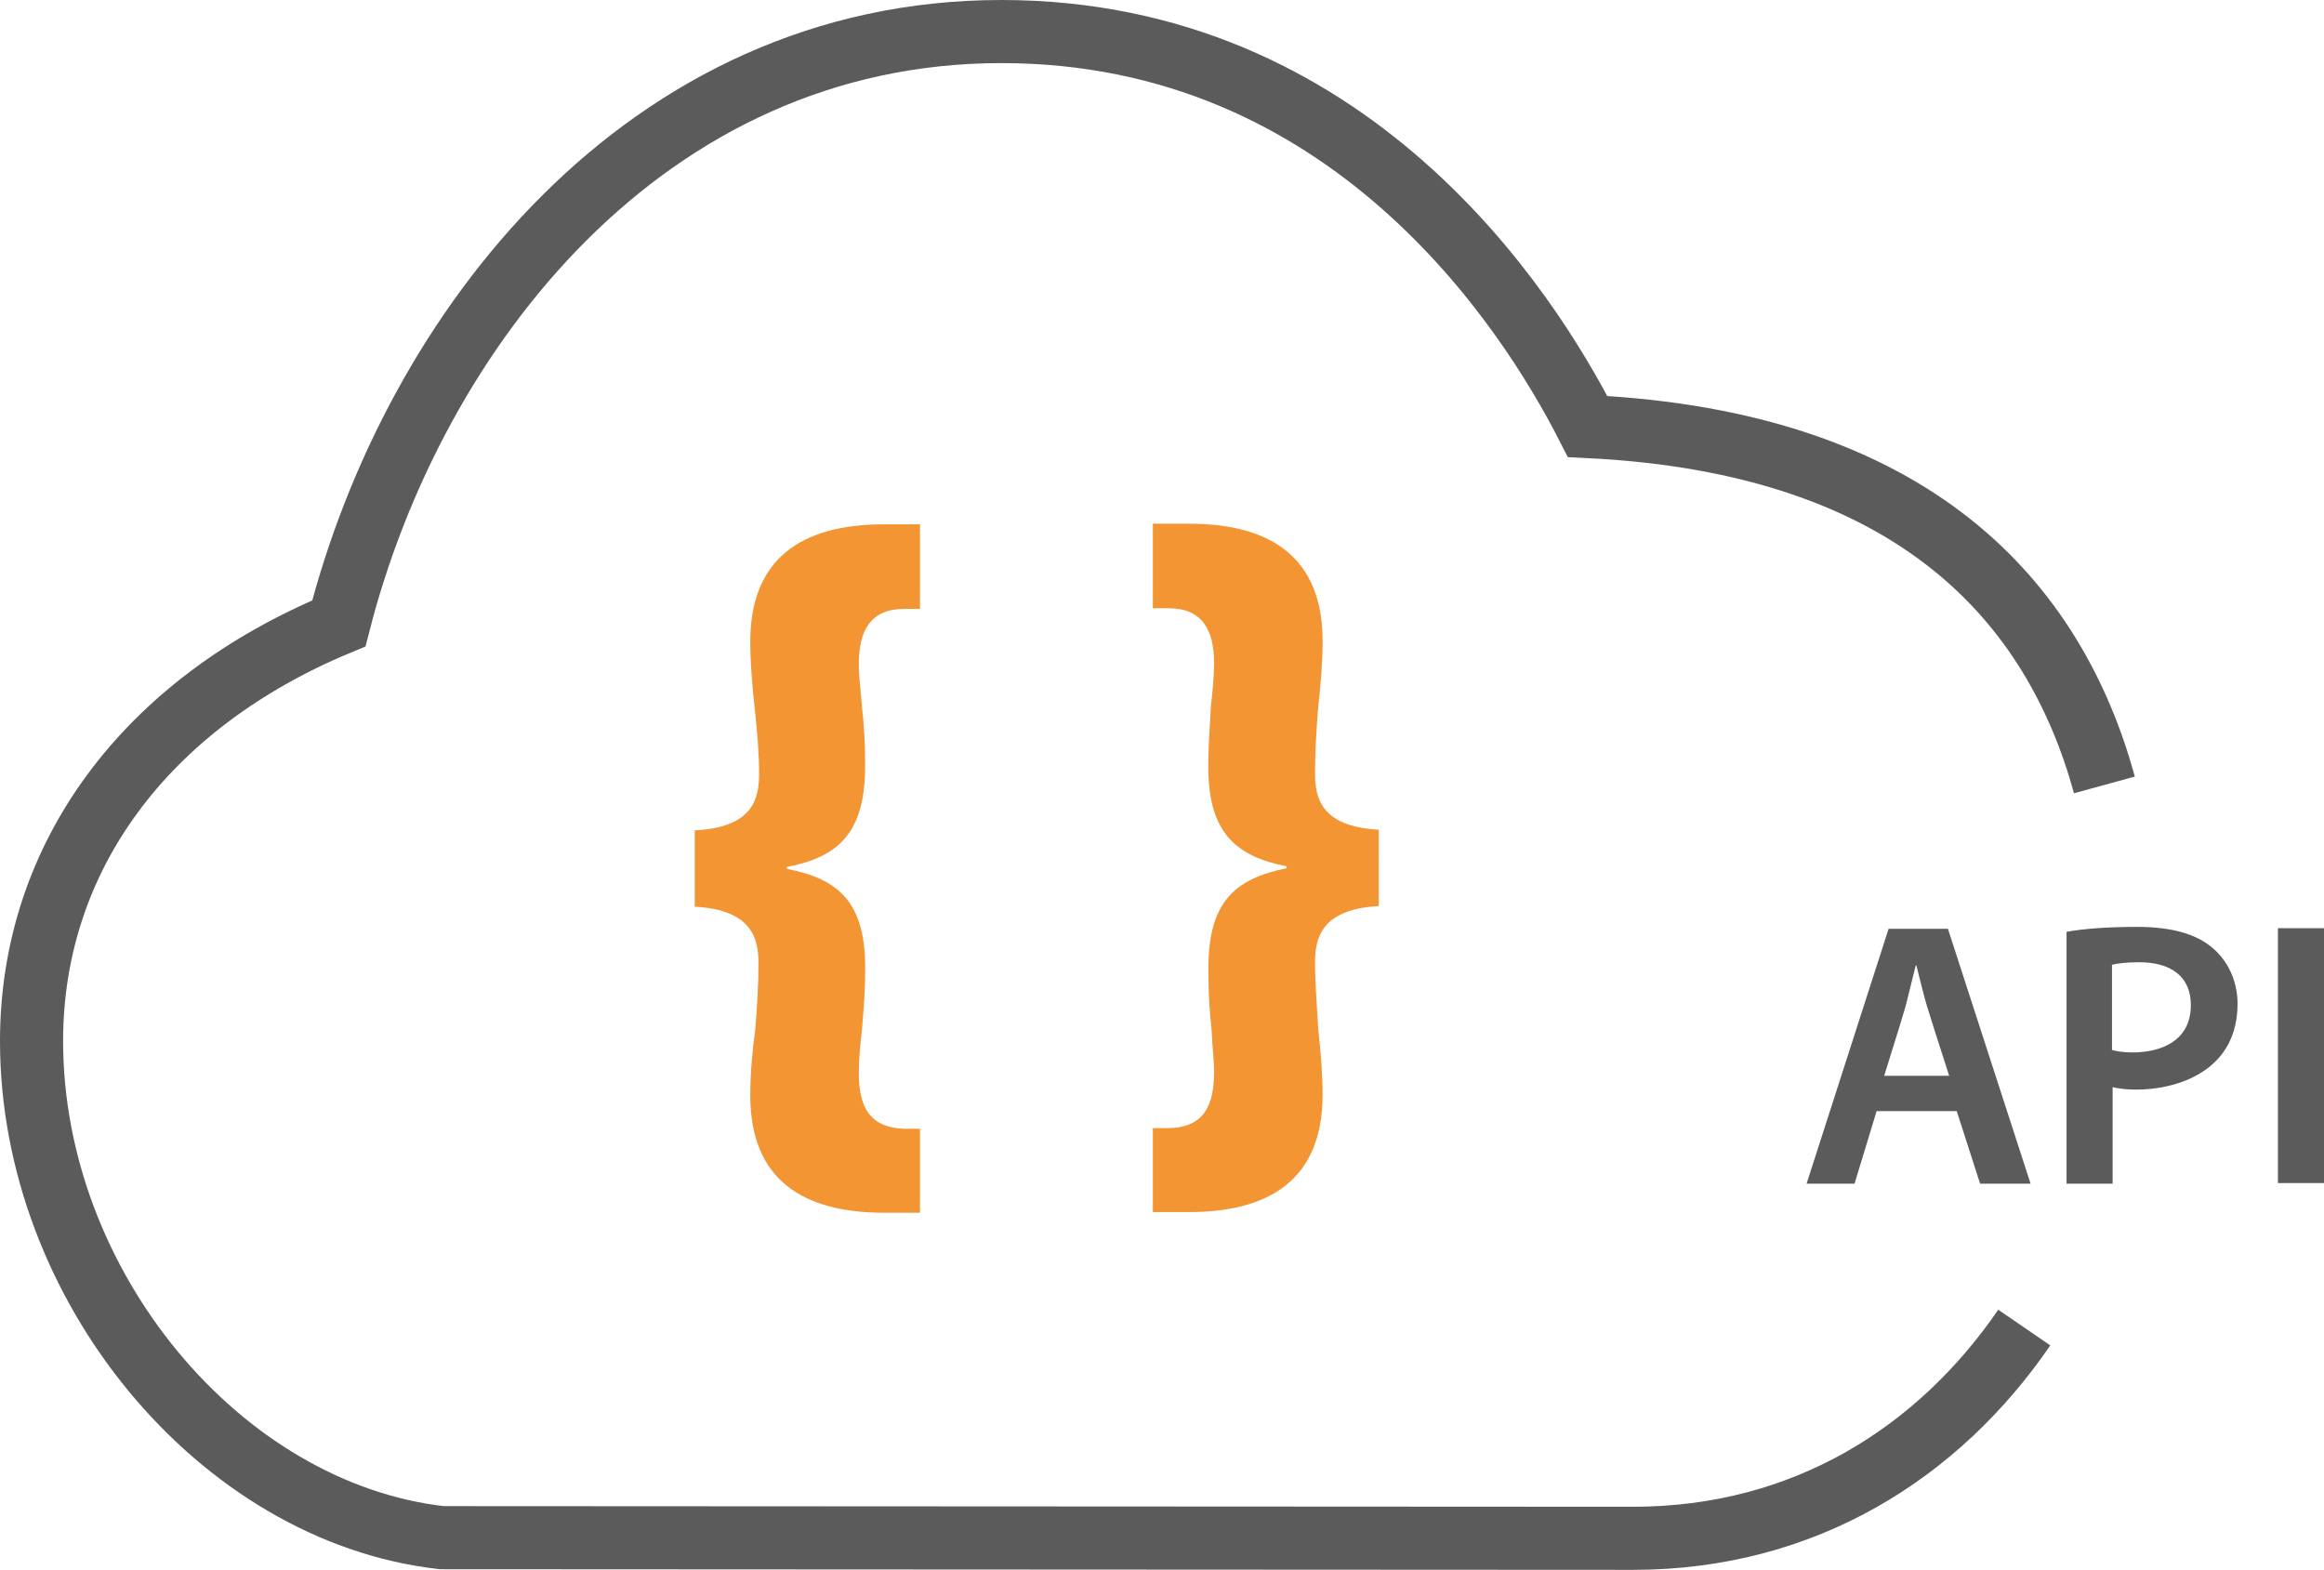 <?xml version="1.0" encoding="utf-8"?>
<!-- Generator: Adobe Illustrator 18.1.1, SVG Export Plug-In . SVG Version: 6.00 Build 0)  -->
<!DOCTYPE svg PUBLIC "-//W3C//DTD SVG 1.1//EN" "http://www.w3.org/Graphics/SVG/1.1/DTD/svg11.dtd">
<svg version="1.1" id="Layer_3" xmlns="http://www.w3.org/2000/svg" xmlns:xlink="http://www.w3.org/1999/xlink" x="0px" y="0px"
	 viewBox="0 0 368.3 248.8" preserveAspectRatio="xMidYMin" enable-background="new 0 0 368.3 248.8" xml:space="preserve">
<g>
	<path fill="none" stroke="#5B5B5B" stroke-width="10" stroke-miterlimit="10" d="M333.5,124.4c-7.9-28.8-29.9-54.3-81.9-56.8
		C242,48.8,213.8,5,158.7,5c-56.4,0-93.1,47.3-105,93.8C23.1,111.5,5,135.8,5,165c0,38.7,29.8,74.7,65,78.7l188.8,0.1
		c27.3,0,48.5-13.7,62-33.4"/>
</g>
<g>
	<path fill="#5B5B5B" d="M297.4,176.1l-3.5,11.5h-7.6l13-40.4h9.4l13.1,40.4h-8l-3.7-11.5H297.4z M308.9,170.5
		c-4.3-13.4-3.4-10.4-5.2-17.5h-0.1c-2.3,9.1-0.6,3.3-5,17.5H308.9z"/>
	<path fill="#5B5B5B" d="M327.4,147.7c2.7-0.5,6.4-0.8,11.3-0.8c5.4,0,9.3,1.1,11.9,3.3c2.4,2,4,5.2,4,8.9
		c0,13.1-14.4,14.5-19.8,13.2v15.3h-7.3V147.7z M334.7,166.4c2.5,0.8,12.5,1.2,12.5-7.1c0-4.5-3.1-6.8-8.2-6.8c-2,0-3.5,0.2-4.3,0.4
		V166.4z"/>
	<path fill="#5B5B5B" d="M368.3,147.1v40.4H361v-40.4H368.3z"/>
</g>
<g>
	<path fill="#F29532" d="M110.2,131.6c9.3-0.5,10.1-5.2,10.1-9c0-3.1-0.3-6.7-0.7-10.4c-0.4-3.6-0.7-7.2-0.7-10.5
		c0-13,7.9-18.6,21.2-18.6h5.7v13.4h-2.5c-5.3,0-7.2,3.4-7.2,8.7c0,2.1,0.3,4.2,0.5,6.8c0.3,2.6,0.5,5.6,0.5,9
		c0.1,10.9-4.1,14.8-12.4,16.4v0.3c8.2,1.6,12.6,5.3,12.4,16.3c0,3.6-0.3,6.6-0.5,9.2c-0.3,2.6-0.5,4.8-0.5,6.8
		c0,5.3,1.6,8.7,7.2,8.9h2.5v13.3h-5.7c-12.7,0-21.2-5.1-21.2-18.6c0-3.3,0.3-6.8,0.8-10.5c0.3-3.7,0.5-7.2,0.5-10.4
		c0-3.7-0.8-8.5-10.1-9V131.6z"/>
	<path fill="#F29532" d="M218.5,143.6c-9.3,0.5-10.1,5.3-10.1,9c0,3.1,0.3,6.7,0.5,10.4c0.4,3.7,0.7,7.2,0.7,10.5
		c0,13.5-8.5,18.6-21.2,18.6h-5.7v-13.3h2.5c5.6-0.1,7.2-3.6,7.2-8.9c0-2-0.3-4.2-0.4-6.8c-0.3-2.6-0.5-5.6-0.5-9.2
		c-0.1-10.9,4.1-14.6,12.4-16.3v-0.3c-8.2-1.6-12.6-5.5-12.4-16.4c0-3.4,0.3-6.4,0.4-9c0.3-2.6,0.5-4.8,0.5-6.8
		c0-5.3-1.9-8.7-7.2-8.7h-2.5V83h5.7c13.3,0,21.2,5.6,21.2,18.6c0,3.3-0.3,7-0.7,10.5c-0.3,3.7-0.5,7.2-0.5,10.4
		c0,3.8,0.8,8.5,10.1,9V143.6z"/>
</g>
</svg>

